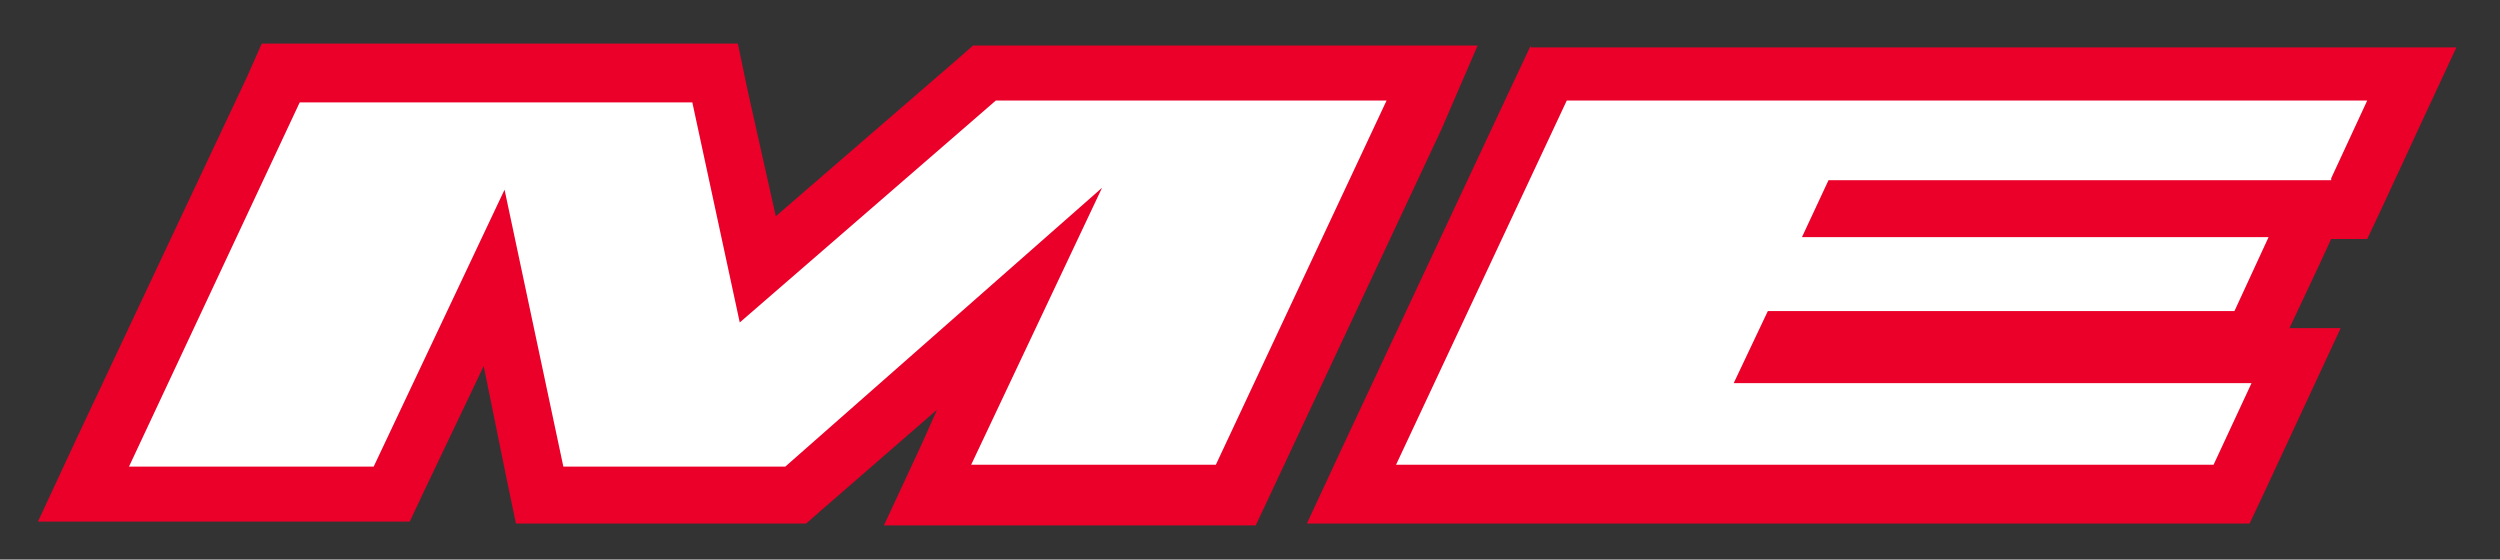 <?xml version="1.0" encoding="utf-8"?>
<!-- Generator: Adobe Illustrator 22.1.0, SVG Export Plug-In . SVG Version: 6.00 Build 0)  -->
<svg version="1.1" id="Layer_1" xmlns="http://www.w3.org/2000/svg" xmlns:xlink="http://www.w3.org/1999/xlink" x="0px" y="0px"
	 viewBox="0 0 131.8 29.5" style="enable-background:new 0 0 131.8 29.5;" xml:space="preserve">
<rect x="0" y="0" width="131.8" height="29.5" fill="#333333" stroke="none"/>
<style type="text/css">
	.st0{fill:#EA0029;}
	.st1{fill:#FFFFFF;}
</style>
<path class="st0" d="M77.9,2.4H51.3l-0.8,0.7l-9.6,8.3l-1.5-6.7l-0.5-2.4H13.8L13,4.1L4,23.2l-2,4.3h19.6l0.8-1.7l3.1-6.5l1.2,5.9
	l0.5,2.4h15.3l0.8-0.7l6.1-5.3l-0.8,1.8l-2,4.3h19.6L67,26l9-19.2L77.9,2.4z M80.7,2.4l-0.8,1.7l-9,19.2l-2,4.3h49.7l0.8-1.7l2-4.3
	l2-4.3h-2.7l1.6-3.4l0.6-1.3h1.9l0.8-1.7l1.9-4.1l2-4.3H80.7V2.4z"/>
<g>
	<path class="st1" d="M39,17L36.5,5.4H15.8l-9,19.2h12.9L26.6,10l3.1,14.6h11.7L58.1,9.9l-6.9,14.6h12.9l9-19.2H52.5L39,17z
		 M122.9,9.4l1.9-4.1H82.6l-9,19.2h43.1l2-4.3H91.4l1.8-3.8h24.6l1.8-3.9H95l1.4-3h26.5V9.4z"/>
</g>
</svg>
